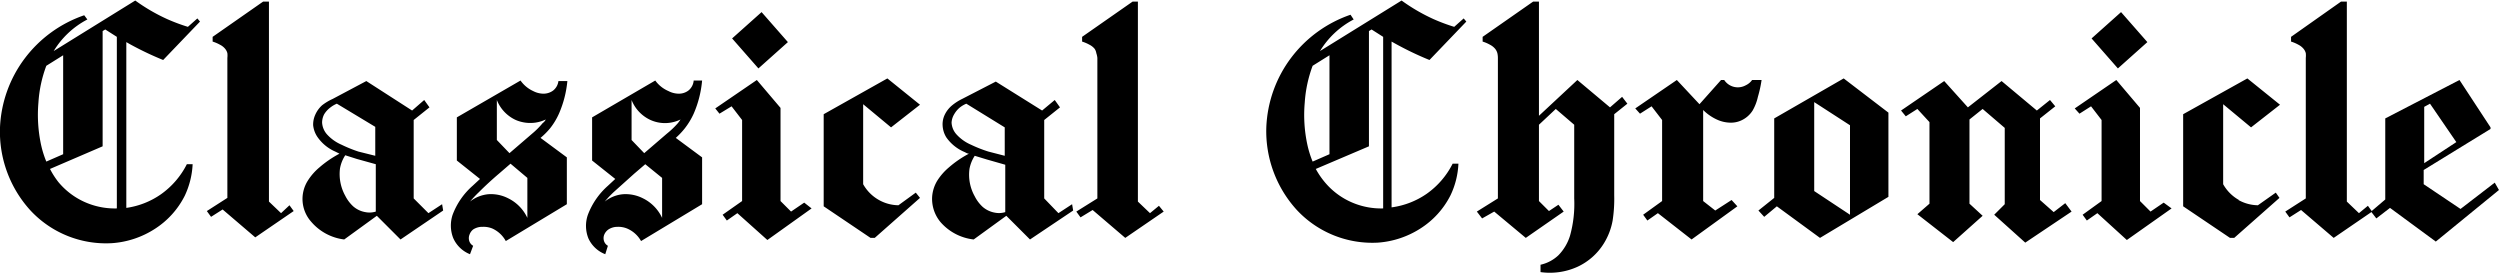 <svg viewBox="0 0 475 52"><path d="M16.6 3.7a16.3 16.3 0 00-6.4 6L25.7.1a34.7 34.7 0 006 3.5 35.1 35.1 0 004 1.5l1.8-1.6.5.6-7 7.3a60 60 0 01-6.3-3L24 8v31.5a15.2 15.2 0 006.6-2.6 15.6 15.6 0 004.9-5.7h1.1a15.7 15.7 0 01-1.5 6 16 16 0 01-5.7 6.3 17.2 17.2 0 01-8.1 2.7A19.6 19.6 0 015.8 40 22.2 22.2 0 010 24.2a23.5 23.5 0 014.7-13.1A23.8 23.8 0 0116 2.9zM12 29.3V10.5l-3.2 2a24.2 24.2 0 00-1.5 7 27.2 27.2 0 00.5 8 19 19 0 001 3.2zm-.9 5.3a13.8 13.8 0 005.5 4 14 14 0 005.6 1V7L20 5.6l-.5.3v21.9l-10 4.3a15.3 15.3 0 001.6 2.5zM53.4 40.5L55 39l.8 1.1-7.3 5-6.2-5.3-2.2 1.4-.8-1.1 3.9-2.5V11a4.2 4.2 0 000-.9 2.1 2.1 0 00-.4-.8 3 3 0 00-1-.8 7.5 7.5 0 00-1.4-.6V7L50 .3h1.1v38zM84.2 40l-8.1 5.5-4.5-4.5-6.2 4.5a9.8 9.8 0 01-6.3-3.4 6.5 6.5 0 01-.6-7.8 10.8 10.8 0 012.2-2.5 20 20 0 013.8-2.6l-.8-.4a8 8 0 01-3.4-2.8 4.8 4.8 0 01-.8-2.2 4.5 4.5 0 01.4-2 5.3 5.3 0 011.3-1.8 10 10 0 012-1.2l6.4-3.4 8.7 5.6 2.3-2 1 1.4-3 2.4v14.9l2.8 2.8 2.6-1.7zM71.3 24.1L64 19.7a5.3 5.3 0 00-1.2.7 4.6 4.6 0 00-1.2 1.3 3.4 3.4 0 00-.4 1.6 3.7 3.7 0 00.9 2.2 8 8 0 002.8 2 25.2 25.2 0 003.2 1.3l3.2.8zm-3.5 6.1l-2.2-.7a6.7 6.7 0 00-1 2.5 8.5 8.5 0 001 5.2 7 7 0 001.5 2 4.7 4.7 0 002.3 1.1 4 4 0 002-.1v-9zM106.2 21.6a12.9 12.9 0 01-1.7 2.8 14 14 0 01-1.8 1.8l5 3.7v8.9l-11.6 7a5.5 5.5 0 00-2.6-2.4 4.4 4.4 0 00-1.8-.3 3.1 3.1 0 00-1.8.5 2.2 2.2 0 00-.7 1 1.8 1.8 0 000 1.3 1.6 1.6 0 00.7.8l-.6 1.6a5.8 5.8 0 01-3.2-3.1 6.5 6.5 0 01-.1-4.4 13.8 13.8 0 013.8-5.5l1.4-1.3-4.4-3.5v-8.2l12.1-7a6 6 0 002.4 2 4.3 4.3 0 002 .5 3.1 3.1 0 001.8-.6 2.7 2.7 0 001-1.8h1.7a20.2 20.2 0 01-1.6 6.2zM94.8 33q-2 1.7-3.8 3.5a23.4 23.4 0 00-1.7 1.8 6.6 6.6 0 013.5-1.4 7.2 7.2 0 013.8.8 7.8 7.8 0 013.6 3.7v-7.6L97 31.1zm6.3-7.6a15.2 15.2 0 002-2q.4-.3.6-.7a7 7 0 01-2 .6 7 7 0 01-3.7-.5 7 7 0 01-3.6-3.8v7.6l2.4 2.5zM131.8 21.6a13.7 13.7 0 01-1.7 2.8 14.6 14.6 0 01-1.7 1.8l5 3.7v8.9l-11.6 7a5.5 5.5 0 00-2.7-2.4 4.4 4.4 0 00-1.8-.3 3.1 3.1 0 00-1.7.5 2.3 2.3 0 00-.8 1 1.8 1.8 0 000 1.3 1.6 1.6 0 00.7.8l-.5 1.6a5.8 5.8 0 01-3.2-3 6.4 6.4 0 01-.1-4.5 13.9 13.9 0 013.8-5.5l1.4-1.3-4.4-3.5v-8.2l12-7a6 6 0 002.5 2 4.3 4.3 0 002 .5 3 3 0 001.8-.6 2.7 2.7 0 001-1.9h1.6a20.2 20.2 0 01-1.6 6.3zM120.5 33l-3.9 3.5a21.6 21.6 0 00-1.7 1.8 6.5 6.5 0 013.5-1.4 7.3 7.3 0 013.8.8 7.8 7.8 0 013.6 3.7v-7.6l-3.2-2.6zm6.2-7.6a16.5 16.5 0 002.1-2 7.4 7.4 0 00.5-.7 6.7 6.7 0 01-5.7.1A7 7 0 01120 19v7.6l2.4 2.5zM154.2 39.6l-8.4 6-5.7-5.1-2 1.4-.8-1.1 3.7-2.6V22.8l-2-2.6-2.3 1.4-.8-1 7.9-5.4 4.5 5.3v17.7l2 2 2.5-1.7zm-9.5-37.3l5 5.7-5.6 5-5-5.7zM167 38a7.8 7.8 0 003.7 1l3.3-2.4.8 1-8.6 7.6h-.8l-8.9-6V21.7l12.1-6.8 6.2 5-5.5 4.3-5.3-4.4V35a7.8 7.8 0 003 3zM203.9 40l-8.2 5.5-4.5-4.5-6.2 4.5a9.8 9.8 0 01-6.3-3.3 6.9 6.9 0 01-1.6-4.7 6.8 6.8 0 011-3.2 11 11 0 012.2-2.5 19.7 19.7 0 013.8-2.6c-.3 0-.6-.2-.8-.3a8 8 0 01-3.5-2.8 4.7 4.7 0 01-.7-2.2 4.2 4.2 0 01.4-2.1 5.3 5.3 0 011.3-1.7 9.7 9.7 0 012-1.3l6.4-3.3L198 21l2.4-2 1 1.4-3 2.4v14.9l2.7 2.8 2.6-1.7zm-13-15.8l-7.3-4.5a5.3 5.3 0 00-1.2.7 4.6 4.6 0 00-1.1 1.3 3.4 3.4 0 00-.5 1.6 3.6 3.6 0 00.9 2.2 8 8 0 002.8 2 24.7 24.7 0 003.3 1.3l3.1.8zm-3.4 6.1l-2.3-.7a6.8 6.8 0 00-1 2.5 8.4 8.4 0 001 5.2 7 7 0 001.5 2 4.8 4.8 0 002.3 1.1 4 4 0 002-.1v-9zM218.5 40.5l1.7-1.4.9 1.1-7.3 5-6.2-5.3-2.3 1.4-.8-1.1 4-2.5V11a4.2 4.2 0 00-.2-.9 2.1 2.1 0 00-.3-.8 3 3 0 00-1-.8 7.5 7.5 0 00-1.4-.6V7l9.6-6.7h1v38zM257.2 3.7a16.3 16.3 0 00-6.4 6L266.3.1a35 35 0 006 3.5 35.1 35.1 0 004 1.5l1.8-1.6.5.6-7 7.3a60 60 0 01-6.3-3l-.9-.5v31.5a15.2 15.2 0 006.7-2.6 15.5 15.5 0 004.9-5.7h1.1a15.5 15.5 0 01-1.5 6 16 16 0 01-5.7 6.3 17.2 17.2 0 01-8.1 2.7 19.6 19.6 0 01-15.4-6.2 22.2 22.2 0 01-5.8-15.7 23.5 23.5 0 014.7-13.2 23.8 23.8 0 0111.3-8.2zm-4.6 25.6V10.5l-3.2 2a24.5 24.5 0 00-1.5 7 26.8 26.8 0 00.5 8 19 19 0 001 3.2zm-.9 5.3a13.8 13.8 0 005.5 4 14 14 0 005.6 1V7l-2.2-1.4-.5.3v21.9L250 32.1a15.3 15.3 0 001.7 2.5zM294.3 40.1l1.8-1.2 1 1.3-7.2 5-6-5-2.3 1.3-1-1.3 4-2.5V11a4.2 4.2 0 00-.1-.9 2.3 2.3 0 00-.4-.8 3.2 3.2 0 00-1-.8 7.2 7.2 0 00-1.4-.6V7l9.6-6.7h1.1V22l7.3-6.8 6.2 5.2 2.3-2 1 1.3-2.5 2v15.4a27.1 27.1 0 01-.3 4.8 12.4 12.4 0 01-1.7 4.4 11.6 11.6 0 01-5 4.4 12.7 12.7 0 01-7 1v-1.4a7.2 7.2 0 003.4-1.8 9.2 9.2 0 002.2-3.7 22.5 22.5 0 00.8-7.1v-14l-3.5-3-3.2 3v14.5zM330.1 39.2l-8.7 6.3-6.4-5-2 1.4-.8-1.1 3.6-2.6V22.8l-2-2.6-2.2 1.4-.9-1 7.9-5.4 4.3 4.6 4.1-4.6h.6a3.1 3.1 0 004.1 1 3.1 3.1 0 001.2-1h1.8a22.5 22.5 0 01-.7 3.2 9.2 9.2 0 01-1 2.6 5 5 0 01-2.2 1.9 4.7 4.7 0 01-2.2.4 6.3 6.3 0 01-2.2-.5 9 9 0 01-2.8-1.9v17.3l2.3 1.8L329 38zM334.1 40l3-2.4V22.5l13.2-7.6 8.5 6.5v16l-13 7.8-8.2-6-2.4 2zm17.4.8v-17l-6.8-4.4v16.9zM393.6 40.2l-8.8 5.9-5.9-5.3 2-2V24.3l-4.2-3.6-2.5 2v16l2.5 2.3-5.6 5-6.8-5.3 2.3-2V23.2l-2.3-2.5-2.2 1.4-.9-1.1 8.2-5.6 4.5 5 6.4-5L387 21l2.5-2 1 1.2-2.9 2.3V38l2.6 2.3 2.2-1.7zM412.6 39.6l-8.5 6-5.6-5.1-2 1.4-.8-1.1 3.6-2.6V22.8l-2-2.6-2.2 1.4-.9-1 7.9-5.4 4.5 5.3v17.7l2 2 2.5-1.7zM403 2.3l5 5.7-5.6 5-5-5.7zM425.3 38a7.8 7.8 0 003.7 1l3.4-2.4.7 1-8.6 7.6h-.8l-8.9-6V21.7l12.2-6.8 6.2 5-5.5 4.3-5.3-4.4V35a7.8 7.8 0 003 3zM448.2 40.5l1.7-1.4.8 1.1-7.3 5-6.2-5.3-2.2 1.4-.8-1.1 3.9-2.5V11a4.2 4.2 0 000-.9 2.1 2.1 0 00-.4-.8 3.1 3.1 0 00-1-.8 7.3 7.3 0 00-1.4-.6V7l9.5-6.7h1.1v38z"/><path d="M450.5 40.2l2.7-2.3V22.5l14.1-7.3 5.9 9v.3l-12.7 7.8V35l7 4.7 6.5-5 .8 1.4-12 9.8-8.7-6.4-2.6 2zM466.7 27l-5-7.3-1.1.6V31z"/></svg>